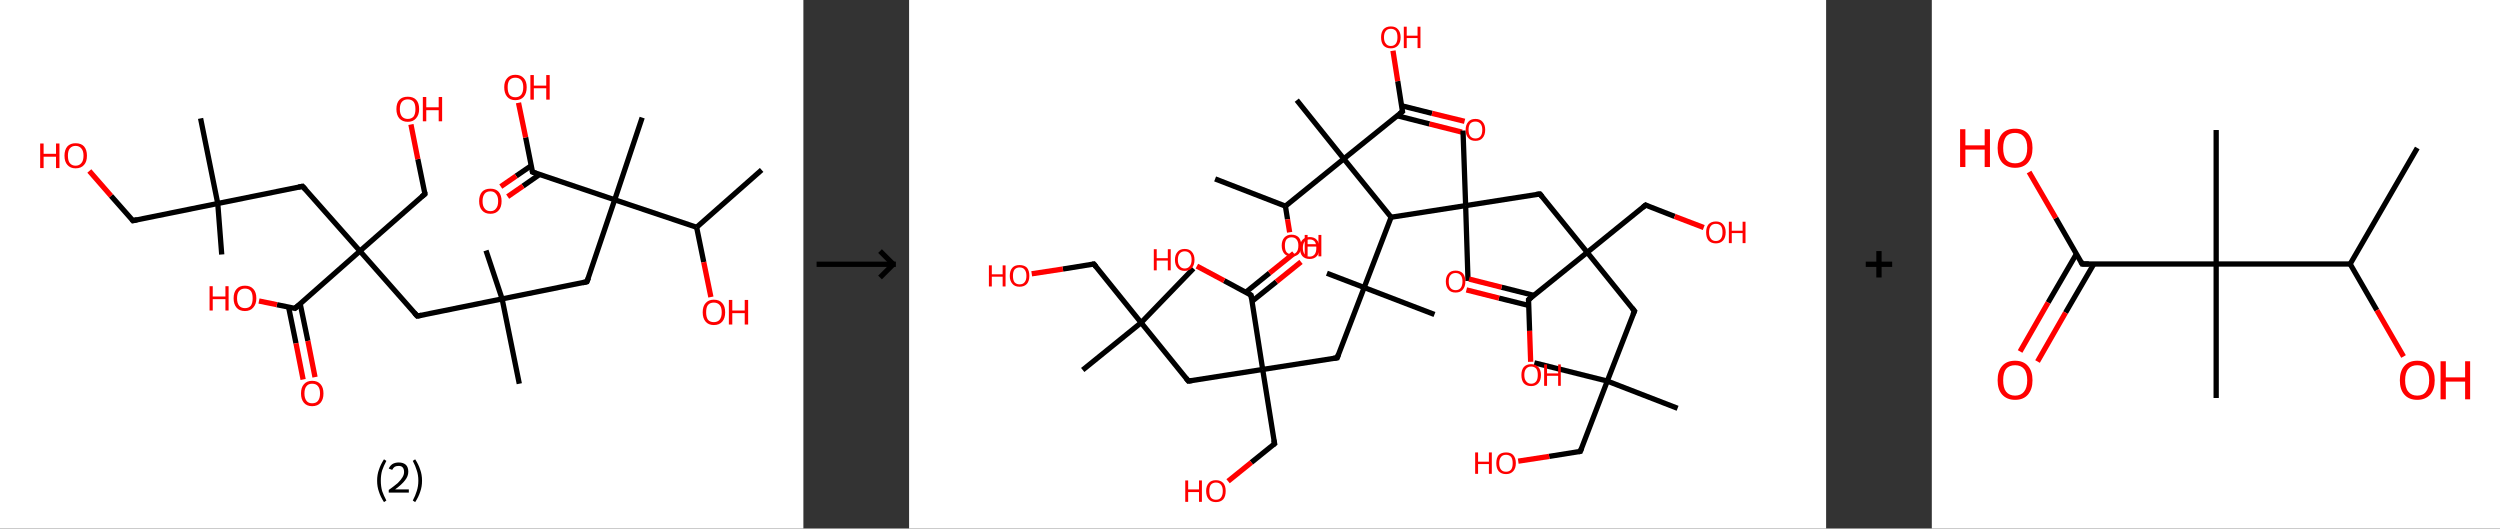<?xml version='1.0' encoding='ASCII' standalone='yes'?>
<svg xmlns="http://www.w3.org/2000/svg" xmlns:xlink="http://www.w3.org/1999/xlink" version="1.1" width="946.0px" viewBox="0 0 946.0 200.0" height="200.0px">
  <rect x="0" y="0" width="946.0" height="200.0" fill="#333333" stroke="none"/>
  <g>
    <g transform="translate(0, 0) scale(1 1) "><!-- END OF HEADER -->
<rect style="opacity:1.0;fill:#FFFFFF;stroke:none" width="304.0" height="200.0" x="0.0" y="0.0"> </rect>
<path class="bond-0 atom-0 atom-1" d="M 288.2,64.3 L 263.6,86.0" style="fill:none;fill-rule:evenodd;stroke:#000000;stroke-width:2.0px;stroke-linecap:butt;stroke-linejoin:miter;stroke-opacity:1"/>
<path class="bond-1 atom-1 atom-2" d="M 263.6,86.0 L 266.3,99.2" style="fill:none;fill-rule:evenodd;stroke:#000000;stroke-width:2.0px;stroke-linecap:butt;stroke-linejoin:miter;stroke-opacity:1"/>
<path class="bond-1 atom-1 atom-2" d="M 266.3,99.2 L 269.0,112.4" style="fill:none;fill-rule:evenodd;stroke:#FF0000;stroke-width:2.0px;stroke-linecap:butt;stroke-linejoin:miter;stroke-opacity:1"/>
<path class="bond-2 atom-1 atom-3" d="M 263.6,86.0 L 232.6,75.6" style="fill:none;fill-rule:evenodd;stroke:#000000;stroke-width:2.0px;stroke-linecap:butt;stroke-linejoin:miter;stroke-opacity:1"/>
<path class="bond-3 atom-3 atom-4" d="M 232.6,75.6 L 243.0,44.5" style="fill:none;fill-rule:evenodd;stroke:#000000;stroke-width:2.0px;stroke-linecap:butt;stroke-linejoin:miter;stroke-opacity:1"/>
<path class="bond-4 atom-3 atom-5" d="M 232.6,75.6 L 222.1,106.6" style="fill:none;fill-rule:evenodd;stroke:#000000;stroke-width:2.0px;stroke-linecap:butt;stroke-linejoin:miter;stroke-opacity:1"/>
<path class="bond-5 atom-5 atom-6" d="M 222.1,106.6 L 190.0,113.1" style="fill:none;fill-rule:evenodd;stroke:#000000;stroke-width:2.0px;stroke-linecap:butt;stroke-linejoin:miter;stroke-opacity:1"/>
<path class="bond-6 atom-6 atom-7" d="M 190.0,113.1 L 196.5,145.2" style="fill:none;fill-rule:evenodd;stroke:#000000;stroke-width:2.0px;stroke-linecap:butt;stroke-linejoin:miter;stroke-opacity:1"/>
<path class="bond-7 atom-6 atom-8" d="M 190.0,113.1 L 183.9,94.8" style="fill:none;fill-rule:evenodd;stroke:#000000;stroke-width:2.0px;stroke-linecap:butt;stroke-linejoin:miter;stroke-opacity:1"/>
<path class="bond-8 atom-6 atom-9" d="M 190.0,113.1 L 157.9,119.6" style="fill:none;fill-rule:evenodd;stroke:#000000;stroke-width:2.0px;stroke-linecap:butt;stroke-linejoin:miter;stroke-opacity:1"/>
<path class="bond-9 atom-9 atom-10" d="M 157.9,119.6 L 136.2,95.0" style="fill:none;fill-rule:evenodd;stroke:#000000;stroke-width:2.0px;stroke-linecap:butt;stroke-linejoin:miter;stroke-opacity:1"/>
<path class="bond-10 atom-10 atom-11" d="M 136.2,95.0 L 160.8,73.4" style="fill:none;fill-rule:evenodd;stroke:#000000;stroke-width:2.0px;stroke-linecap:butt;stroke-linejoin:miter;stroke-opacity:1"/>
<path class="bond-11 atom-11 atom-12" d="M 160.8,73.4 L 158.1,60.2" style="fill:none;fill-rule:evenodd;stroke:#000000;stroke-width:2.0px;stroke-linecap:butt;stroke-linejoin:miter;stroke-opacity:1"/>
<path class="bond-11 atom-11 atom-12" d="M 158.1,60.2 L 155.5,47.1" style="fill:none;fill-rule:evenodd;stroke:#FF0000;stroke-width:2.0px;stroke-linecap:butt;stroke-linejoin:miter;stroke-opacity:1"/>
<path class="bond-12 atom-10 atom-13" d="M 136.2,95.0 L 114.5,70.5" style="fill:none;fill-rule:evenodd;stroke:#000000;stroke-width:2.0px;stroke-linecap:butt;stroke-linejoin:miter;stroke-opacity:1"/>
<path class="bond-13 atom-13 atom-14" d="M 114.5,70.5 L 82.4,77.0" style="fill:none;fill-rule:evenodd;stroke:#000000;stroke-width:2.0px;stroke-linecap:butt;stroke-linejoin:miter;stroke-opacity:1"/>
<path class="bond-14 atom-14 atom-15" d="M 82.4,77.0 L 83.9,96.3" style="fill:none;fill-rule:evenodd;stroke:#000000;stroke-width:2.0px;stroke-linecap:butt;stroke-linejoin:miter;stroke-opacity:1"/>
<path class="bond-15 atom-14 atom-16" d="M 82.4,77.0 L 75.9,44.8" style="fill:none;fill-rule:evenodd;stroke:#000000;stroke-width:2.0px;stroke-linecap:butt;stroke-linejoin:miter;stroke-opacity:1"/>
<path class="bond-16 atom-14 atom-17" d="M 82.4,77.0 L 50.3,83.5" style="fill:none;fill-rule:evenodd;stroke:#000000;stroke-width:2.0px;stroke-linecap:butt;stroke-linejoin:miter;stroke-opacity:1"/>
<path class="bond-17 atom-17 atom-18" d="M 50.3,83.5 L 42.0,74.1" style="fill:none;fill-rule:evenodd;stroke:#000000;stroke-width:2.0px;stroke-linecap:butt;stroke-linejoin:miter;stroke-opacity:1"/>
<path class="bond-17 atom-17 atom-18" d="M 42.0,74.1 L 33.8,64.7" style="fill:none;fill-rule:evenodd;stroke:#FF0000;stroke-width:2.0px;stroke-linecap:butt;stroke-linejoin:miter;stroke-opacity:1"/>
<path class="bond-18 atom-10 atom-19" d="M 136.2,95.0 L 111.6,116.7" style="fill:none;fill-rule:evenodd;stroke:#000000;stroke-width:2.0px;stroke-linecap:butt;stroke-linejoin:miter;stroke-opacity:1"/>
<path class="bond-19 atom-19 atom-20" d="M 109.2,116.2 L 112.0,129.9" style="fill:none;fill-rule:evenodd;stroke:#000000;stroke-width:2.0px;stroke-linecap:butt;stroke-linejoin:miter;stroke-opacity:1"/>
<path class="bond-19 atom-19 atom-20" d="M 112.0,129.9 L 114.7,143.6" style="fill:none;fill-rule:evenodd;stroke:#FF0000;stroke-width:2.0px;stroke-linecap:butt;stroke-linejoin:miter;stroke-opacity:1"/>
<path class="bond-19 atom-19 atom-20" d="M 113.6,115.0 L 116.5,129.0" style="fill:none;fill-rule:evenodd;stroke:#000000;stroke-width:2.0px;stroke-linecap:butt;stroke-linejoin:miter;stroke-opacity:1"/>
<path class="bond-19 atom-19 atom-20" d="M 116.5,129.0 L 119.2,142.7" style="fill:none;fill-rule:evenodd;stroke:#FF0000;stroke-width:2.0px;stroke-linecap:butt;stroke-linejoin:miter;stroke-opacity:1"/>
<path class="bond-20 atom-19 atom-21" d="M 111.6,116.7 L 104.8,115.3" style="fill:none;fill-rule:evenodd;stroke:#000000;stroke-width:2.0px;stroke-linecap:butt;stroke-linejoin:miter;stroke-opacity:1"/>
<path class="bond-20 atom-19 atom-21" d="M 104.8,115.3 L 98.0,113.9" style="fill:none;fill-rule:evenodd;stroke:#FF0000;stroke-width:2.0px;stroke-linecap:butt;stroke-linejoin:miter;stroke-opacity:1"/>
<path class="bond-21 atom-3 atom-22" d="M 232.6,75.6 L 201.5,65.1" style="fill:none;fill-rule:evenodd;stroke:#000000;stroke-width:2.0px;stroke-linecap:butt;stroke-linejoin:miter;stroke-opacity:1"/>
<path class="bond-22 atom-22 atom-23" d="M 201.0,62.7 L 195.3,66.6" style="fill:none;fill-rule:evenodd;stroke:#000000;stroke-width:2.0px;stroke-linecap:butt;stroke-linejoin:miter;stroke-opacity:1"/>
<path class="bond-22 atom-22 atom-23" d="M 195.3,66.6 L 189.5,70.6" style="fill:none;fill-rule:evenodd;stroke:#FF0000;stroke-width:2.0px;stroke-linecap:butt;stroke-linejoin:miter;stroke-opacity:1"/>
<path class="bond-22 atom-22 atom-23" d="M 204.2,66.0 L 197.9,70.4" style="fill:none;fill-rule:evenodd;stroke:#000000;stroke-width:2.0px;stroke-linecap:butt;stroke-linejoin:miter;stroke-opacity:1"/>
<path class="bond-22 atom-22 atom-23" d="M 197.9,70.4 L 192.1,74.4" style="fill:none;fill-rule:evenodd;stroke:#FF0000;stroke-width:2.0px;stroke-linecap:butt;stroke-linejoin:miter;stroke-opacity:1"/>
<path class="bond-23 atom-22 atom-24" d="M 201.5,65.1 L 198.9,52.0" style="fill:none;fill-rule:evenodd;stroke:#000000;stroke-width:2.0px;stroke-linecap:butt;stroke-linejoin:miter;stroke-opacity:1"/>
<path class="bond-23 atom-22 atom-24" d="M 198.9,52.0 L 196.2,38.9" style="fill:none;fill-rule:evenodd;stroke:#FF0000;stroke-width:2.0px;stroke-linecap:butt;stroke-linejoin:miter;stroke-opacity:1"/>
<path d="M 222.7,105.1 L 222.1,106.6 L 220.5,107.0" style="fill:none;stroke:#000000;stroke-width:2.0px;stroke-linecap:butt;stroke-linejoin:miter;stroke-opacity:1;"/>
<path d="M 159.5,119.3 L 157.9,119.6 L 156.8,118.4" style="fill:none;stroke:#000000;stroke-width:2.0px;stroke-linecap:butt;stroke-linejoin:miter;stroke-opacity:1;"/>
<path d="M 159.6,74.4 L 160.8,73.4 L 160.7,72.7" style="fill:none;stroke:#000000;stroke-width:2.0px;stroke-linecap:butt;stroke-linejoin:miter;stroke-opacity:1;"/>
<path d="M 115.6,71.7 L 114.5,70.5 L 112.9,70.8" style="fill:none;stroke:#000000;stroke-width:2.0px;stroke-linecap:butt;stroke-linejoin:miter;stroke-opacity:1;"/>
<path d="M 51.9,83.1 L 50.3,83.5 L 49.9,83.0" style="fill:none;stroke:#000000;stroke-width:2.0px;stroke-linecap:butt;stroke-linejoin:miter;stroke-opacity:1;"/>
<path d="M 112.9,115.6 L 111.6,116.7 L 111.3,116.7" style="fill:none;stroke:#000000;stroke-width:2.0px;stroke-linecap:butt;stroke-linejoin:miter;stroke-opacity:1;"/>
<path d="M 203.1,65.7 L 201.5,65.1 L 201.4,64.5" style="fill:none;stroke:#000000;stroke-width:2.0px;stroke-linecap:butt;stroke-linejoin:miter;stroke-opacity:1;"/>
<path class="atom-2" d="M 265.9 118.2 Q 265.9 115.9, 267.0 114.7 Q 268.1 113.4, 270.1 113.4 Q 272.2 113.4, 273.3 114.7 Q 274.4 115.9, 274.4 118.2 Q 274.4 120.4, 273.3 121.7 Q 272.2 123.0, 270.1 123.0 Q 268.1 123.0, 267.0 121.7 Q 265.9 120.4, 265.9 118.2 M 270.1 121.9 Q 271.5 121.9, 272.3 121.0 Q 273.1 120.0, 273.1 118.2 Q 273.1 116.3, 272.3 115.4 Q 271.5 114.5, 270.1 114.5 Q 268.7 114.5, 267.9 115.4 Q 267.2 116.3, 267.2 118.2 Q 267.2 120.0, 267.9 121.0 Q 268.7 121.9, 270.1 121.9 " fill="#FF0000"/>
<path class="atom-2" d="M 275.8 113.5 L 277.1 113.5 L 277.1 117.5 L 281.8 117.5 L 281.8 113.5 L 283.1 113.5 L 283.1 122.8 L 281.8 122.8 L 281.8 118.5 L 277.1 118.5 L 277.1 122.8 L 275.8 122.8 L 275.8 113.5 " fill="#FF0000"/>
<path class="atom-12" d="M 150.0 41.3 Q 150.0 39.0, 151.1 37.8 Q 152.2 36.6, 154.3 36.6 Q 156.4 36.6, 157.5 37.8 Q 158.6 39.0, 158.6 41.3 Q 158.6 43.5, 157.4 44.8 Q 156.3 46.1, 154.3 46.1 Q 152.3 46.1, 151.1 44.8 Q 150.0 43.5, 150.0 41.3 M 154.3 45.0 Q 155.7 45.0, 156.5 44.1 Q 157.2 43.1, 157.2 41.3 Q 157.2 39.4, 156.5 38.5 Q 155.7 37.6, 154.3 37.6 Q 152.9 37.6, 152.1 38.5 Q 151.3 39.4, 151.3 41.3 Q 151.3 43.1, 152.1 44.1 Q 152.9 45.0, 154.3 45.0 " fill="#FF0000"/>
<path class="atom-12" d="M 160.0 36.7 L 161.3 36.7 L 161.3 40.6 L 166.0 40.6 L 166.0 36.7 L 167.3 36.7 L 167.3 45.9 L 166.0 45.9 L 166.0 41.7 L 161.3 41.7 L 161.3 45.9 L 160.0 45.9 L 160.0 36.7 " fill="#FF0000"/>
<path class="atom-18" d="M 15.2 54.3 L 16.5 54.3 L 16.5 58.2 L 21.2 58.2 L 21.2 54.3 L 22.5 54.3 L 22.5 63.6 L 21.2 63.6 L 21.2 59.3 L 16.5 59.3 L 16.5 63.6 L 15.2 63.6 L 15.2 54.3 " fill="#FF0000"/>
<path class="atom-18" d="M 24.4 58.9 Q 24.4 56.7, 25.5 55.4 Q 26.6 54.2, 28.6 54.2 Q 30.7 54.2, 31.8 55.4 Q 32.9 56.7, 32.9 58.9 Q 32.9 61.2, 31.8 62.4 Q 30.7 63.7, 28.6 63.7 Q 26.6 63.7, 25.5 62.4 Q 24.4 61.2, 24.4 58.9 M 28.6 62.7 Q 30.0 62.7, 30.8 61.7 Q 31.6 60.8, 31.6 58.9 Q 31.6 57.1, 30.8 56.2 Q 30.0 55.2, 28.6 55.2 Q 27.2 55.2, 26.4 56.2 Q 25.7 57.1, 25.7 58.9 Q 25.7 60.8, 26.4 61.7 Q 27.2 62.7, 28.6 62.7 " fill="#FF0000"/>
<path class="atom-20" d="M 113.9 148.9 Q 113.9 146.6, 115.0 145.4 Q 116.1 144.1, 118.1 144.1 Q 120.2 144.1, 121.3 145.4 Q 122.4 146.6, 122.4 148.9 Q 122.4 151.1, 121.3 152.4 Q 120.2 153.7, 118.1 153.7 Q 116.1 153.7, 115.0 152.4 Q 113.9 151.1, 113.9 148.9 M 118.1 152.6 Q 119.6 152.6, 120.3 151.7 Q 121.1 150.7, 121.1 148.9 Q 121.1 147.0, 120.3 146.1 Q 119.6 145.2, 118.1 145.2 Q 116.7 145.2, 116.0 146.1 Q 115.2 147.0, 115.2 148.9 Q 115.2 150.7, 116.0 151.7 Q 116.7 152.6, 118.1 152.6 " fill="#FF0000"/>
<path class="atom-21" d="M 79.3 108.3 L 80.5 108.3 L 80.5 112.2 L 85.3 112.2 L 85.3 108.3 L 86.5 108.3 L 86.5 117.5 L 85.3 117.5 L 85.3 113.2 L 80.5 113.2 L 80.5 117.5 L 79.3 117.5 L 79.3 108.3 " fill="#FF0000"/>
<path class="atom-21" d="M 88.4 112.9 Q 88.4 110.6, 89.5 109.4 Q 90.6 108.1, 92.7 108.1 Q 94.8 108.1, 95.9 109.4 Q 97.0 110.6, 97.0 112.9 Q 97.0 115.1, 95.8 116.4 Q 94.7 117.7, 92.7 117.7 Q 90.6 117.7, 89.5 116.4 Q 88.4 115.1, 88.4 112.9 M 92.7 116.6 Q 94.1 116.6, 94.9 115.7 Q 95.6 114.7, 95.6 112.9 Q 95.6 111.0, 94.9 110.1 Q 94.1 109.2, 92.7 109.2 Q 91.3 109.2, 90.5 110.1 Q 89.7 111.0, 89.7 112.9 Q 89.7 114.7, 90.5 115.7 Q 91.3 116.6, 92.7 116.6 " fill="#FF0000"/>
<path class="atom-23" d="M 181.3 76.1 Q 181.3 73.9, 182.4 72.6 Q 183.5 71.4, 185.6 71.4 Q 187.6 71.4, 188.7 72.6 Q 189.8 73.9, 189.8 76.1 Q 189.8 78.4, 188.7 79.6 Q 187.6 80.9, 185.6 80.9 Q 183.5 80.9, 182.4 79.6 Q 181.3 78.4, 181.3 76.1 M 185.6 79.9 Q 187.0 79.9, 187.7 78.9 Q 188.5 78.0, 188.5 76.1 Q 188.5 74.3, 187.7 73.4 Q 187.0 72.4, 185.6 72.4 Q 184.1 72.4, 183.4 73.3 Q 182.6 74.3, 182.6 76.1 Q 182.6 78.0, 183.4 78.9 Q 184.1 79.9, 185.6 79.9 " fill="#FF0000"/>
<path class="atom-24" d="M 190.8 33.0 Q 190.8 30.8, 191.9 29.6 Q 193.0 28.3, 195.0 28.3 Q 197.1 28.3, 198.2 29.6 Q 199.3 30.8, 199.3 33.0 Q 199.3 35.3, 198.2 36.6 Q 197.1 37.9, 195.0 37.9 Q 193.0 37.9, 191.9 36.6 Q 190.8 35.3, 190.8 33.0 M 195.0 36.8 Q 196.4 36.8, 197.2 35.9 Q 198.0 34.9, 198.0 33.0 Q 198.0 31.2, 197.2 30.3 Q 196.4 29.4, 195.0 29.4 Q 193.6 29.4, 192.8 30.3 Q 192.1 31.2, 192.1 33.0 Q 192.1 34.9, 192.8 35.9 Q 193.6 36.8, 195.0 36.8 " fill="#FF0000"/>
<path class="atom-24" d="M 200.7 28.4 L 202.0 28.4 L 202.0 32.4 L 206.7 32.4 L 206.7 28.4 L 208.0 28.4 L 208.0 37.7 L 206.7 37.7 L 206.7 33.4 L 202.0 33.4 L 202.0 37.7 L 200.7 37.7 L 200.7 28.4 " fill="#FF0000"/>
<path class="legend" d="M 142.7 181.9 Q 142.7 179.6, 143.4 177.7 Q 144.0 175.8, 145.3 173.8 L 146.2 174.4 Q 145.2 176.3, 144.6 178.0 Q 144.1 179.7, 144.1 181.9 Q 144.1 184.0, 144.6 185.8 Q 145.2 187.5, 146.2 189.4 L 145.3 190.0 Q 144.0 188.0, 143.4 186.1 Q 142.7 184.2, 142.7 181.9 " fill="#000000"/>
<path class="legend" d="M 147.1 177.3 Q 147.6 176.2, 148.5 175.6 Q 149.5 175.0, 150.9 175.0 Q 152.6 175.0, 153.6 175.9 Q 154.5 176.8, 154.5 178.5 Q 154.5 180.2, 153.3 181.7 Q 152.1 183.3, 149.5 185.2 L 154.7 185.2 L 154.7 186.4 L 147.1 186.4 L 147.1 185.4 Q 149.2 183.9, 150.5 182.8 Q 151.7 181.6, 152.3 180.6 Q 152.9 179.6, 152.9 178.6 Q 152.9 177.5, 152.4 176.9 Q 151.9 176.3, 150.9 176.3 Q 150.0 176.3, 149.4 176.6 Q 148.8 177.0, 148.4 177.8 L 147.1 177.3 " fill="#000000"/>
<path class="legend" d="M 159.7 181.9 Q 159.7 184.2, 159.0 186.1 Q 158.4 188.0, 157.1 190.0 L 156.2 189.4 Q 157.2 187.5, 157.7 185.8 Q 158.3 184.0, 158.3 181.9 Q 158.3 179.7, 157.7 178.0 Q 157.2 176.3, 156.2 174.4 L 157.1 173.8 Q 158.4 175.8, 159.0 177.7 Q 159.7 179.6, 159.7 181.9 " fill="#000000"/>
</g>
    <g transform="translate(304.0, 0) scale(1 1) "><line x1="5" y1="100" x2="35" y2="100" style="stroke:rgb(0,0,0);stroke-width:2"/>
  <line x1="34" y1="100" x2="29" y2="95" style="stroke:rgb(0,0,0);stroke-width:2"/>
  <line x1="34" y1="100" x2="29" y2="105" style="stroke:rgb(0,0,0);stroke-width:2"/>
</g>
    <g transform="translate(344.0, 0) scale(1 1) "><!-- END OF HEADER -->
<rect style="opacity:1.0;fill:#FFFFFF;stroke:none" width="347.0" height="200.0" x="0.0" y="0.0"> </rect>
<path class="bond-0 atom-0 atom-1" d="M 115.8,67.7 L 142.4,78.0" style="fill:none;fill-rule:evenodd;stroke:#000000;stroke-width:2.0px;stroke-linecap:butt;stroke-linejoin:miter;stroke-opacity:1"/>
<path class="bond-1 atom-1 atom-2" d="M 142.4,78.0 L 143.2,83.0" style="fill:none;fill-rule:evenodd;stroke:#000000;stroke-width:2.0px;stroke-linecap:butt;stroke-linejoin:miter;stroke-opacity:1"/>
<path class="bond-1 atom-1 atom-2" d="M 143.2,83.0 L 144.0,87.9" style="fill:none;fill-rule:evenodd;stroke:#FF0000;stroke-width:2.0px;stroke-linecap:butt;stroke-linejoin:miter;stroke-opacity:1"/>
<path class="bond-2 atom-1 atom-3" d="M 142.4,78.0 L 164.5,60.1" style="fill:none;fill-rule:evenodd;stroke:#000000;stroke-width:2.0px;stroke-linecap:butt;stroke-linejoin:miter;stroke-opacity:1"/>
<path class="bond-3 atom-3 atom-4" d="M 164.5,60.1 L 146.7,37.9" style="fill:none;fill-rule:evenodd;stroke:#000000;stroke-width:2.0px;stroke-linecap:butt;stroke-linejoin:miter;stroke-opacity:1"/>
<path class="bond-4 atom-3 atom-5" d="M 164.5,60.1 L 186.7,42.2" style="fill:none;fill-rule:evenodd;stroke:#000000;stroke-width:2.0px;stroke-linecap:butt;stroke-linejoin:miter;stroke-opacity:1"/>
<path class="bond-5 atom-5 atom-6" d="M 184.7,43.8 L 196.9,46.9" style="fill:none;fill-rule:evenodd;stroke:#000000;stroke-width:2.0px;stroke-linecap:butt;stroke-linejoin:miter;stroke-opacity:1"/>
<path class="bond-5 atom-5 atom-6" d="M 196.9,46.9 L 209.2,50.0" style="fill:none;fill-rule:evenodd;stroke:#FF0000;stroke-width:2.0px;stroke-linecap:butt;stroke-linejoin:miter;stroke-opacity:1"/>
<path class="bond-5 atom-5 atom-6" d="M 186.3,40.0 L 197.9,42.9" style="fill:none;fill-rule:evenodd;stroke:#000000;stroke-width:2.0px;stroke-linecap:butt;stroke-linejoin:miter;stroke-opacity:1"/>
<path class="bond-5 atom-5 atom-6" d="M 197.9,42.9 L 210.2,45.9" style="fill:none;fill-rule:evenodd;stroke:#FF0000;stroke-width:2.0px;stroke-linecap:butt;stroke-linejoin:miter;stroke-opacity:1"/>
<path class="bond-6 atom-5 atom-7" d="M 186.7,42.2 L 184.9,30.7" style="fill:none;fill-rule:evenodd;stroke:#000000;stroke-width:2.0px;stroke-linecap:butt;stroke-linejoin:miter;stroke-opacity:1"/>
<path class="bond-6 atom-5 atom-7" d="M 184.9,30.7 L 183.1,19.2" style="fill:none;fill-rule:evenodd;stroke:#FF0000;stroke-width:2.0px;stroke-linecap:butt;stroke-linejoin:miter;stroke-opacity:1"/>
<path class="bond-7 atom-3 atom-8" d="M 164.5,60.1 L 182.4,82.2" style="fill:none;fill-rule:evenodd;stroke:#000000;stroke-width:2.0px;stroke-linecap:butt;stroke-linejoin:miter;stroke-opacity:1"/>
<path class="bond-8 atom-8 atom-9" d="M 182.4,82.2 L 172.2,108.8" style="fill:none;fill-rule:evenodd;stroke:#000000;stroke-width:2.0px;stroke-linecap:butt;stroke-linejoin:miter;stroke-opacity:1"/>
<path class="bond-9 atom-9 atom-10" d="M 172.2,108.8 L 198.8,119.0" style="fill:none;fill-rule:evenodd;stroke:#000000;stroke-width:2.0px;stroke-linecap:butt;stroke-linejoin:miter;stroke-opacity:1"/>
<path class="bond-10 atom-9 atom-11" d="M 172.2,108.8 L 158.1,103.4" style="fill:none;fill-rule:evenodd;stroke:#000000;stroke-width:2.0px;stroke-linecap:butt;stroke-linejoin:miter;stroke-opacity:1"/>
<path class="bond-11 atom-9 atom-12" d="M 172.2,108.8 L 162.0,135.4" style="fill:none;fill-rule:evenodd;stroke:#000000;stroke-width:2.0px;stroke-linecap:butt;stroke-linejoin:miter;stroke-opacity:1"/>
<path class="bond-12 atom-12 atom-13" d="M 162.0,135.4 L 133.8,139.8" style="fill:none;fill-rule:evenodd;stroke:#000000;stroke-width:2.0px;stroke-linecap:butt;stroke-linejoin:miter;stroke-opacity:1"/>
<path class="bond-13 atom-13 atom-14" d="M 133.8,139.8 L 138.3,167.9" style="fill:none;fill-rule:evenodd;stroke:#000000;stroke-width:2.0px;stroke-linecap:butt;stroke-linejoin:miter;stroke-opacity:1"/>
<path class="bond-14 atom-14 atom-15" d="M 138.3,167.9 L 129.5,175.0" style="fill:none;fill-rule:evenodd;stroke:#000000;stroke-width:2.0px;stroke-linecap:butt;stroke-linejoin:miter;stroke-opacity:1"/>
<path class="bond-14 atom-14 atom-15" d="M 129.5,175.0 L 120.7,182.1" style="fill:none;fill-rule:evenodd;stroke:#FF0000;stroke-width:2.0px;stroke-linecap:butt;stroke-linejoin:miter;stroke-opacity:1"/>
<path class="bond-15 atom-13 atom-16" d="M 133.8,139.8 L 105.7,144.2" style="fill:none;fill-rule:evenodd;stroke:#000000;stroke-width:2.0px;stroke-linecap:butt;stroke-linejoin:miter;stroke-opacity:1"/>
<path class="bond-16 atom-16 atom-17" d="M 105.7,144.2 L 87.8,122.1" style="fill:none;fill-rule:evenodd;stroke:#000000;stroke-width:2.0px;stroke-linecap:butt;stroke-linejoin:miter;stroke-opacity:1"/>
<path class="bond-17 atom-17 atom-18" d="M 87.8,122.1 L 107.6,101.6" style="fill:none;fill-rule:evenodd;stroke:#000000;stroke-width:2.0px;stroke-linecap:butt;stroke-linejoin:miter;stroke-opacity:1"/>
<path class="bond-18 atom-17 atom-19" d="M 87.8,122.1 L 65.7,140.0" style="fill:none;fill-rule:evenodd;stroke:#000000;stroke-width:2.0px;stroke-linecap:butt;stroke-linejoin:miter;stroke-opacity:1"/>
<path class="bond-19 atom-17 atom-20" d="M 87.8,122.1 L 69.9,99.9" style="fill:none;fill-rule:evenodd;stroke:#000000;stroke-width:2.0px;stroke-linecap:butt;stroke-linejoin:miter;stroke-opacity:1"/>
<path class="bond-20 atom-20 atom-21" d="M 69.9,99.9 L 58.2,101.8" style="fill:none;fill-rule:evenodd;stroke:#000000;stroke-width:2.0px;stroke-linecap:butt;stroke-linejoin:miter;stroke-opacity:1"/>
<path class="bond-20 atom-20 atom-21" d="M 58.2,101.8 L 46.4,103.6" style="fill:none;fill-rule:evenodd;stroke:#FF0000;stroke-width:2.0px;stroke-linecap:butt;stroke-linejoin:miter;stroke-opacity:1"/>
<path class="bond-21 atom-13 atom-22" d="M 133.8,139.8 L 129.4,111.7" style="fill:none;fill-rule:evenodd;stroke:#000000;stroke-width:2.0px;stroke-linecap:butt;stroke-linejoin:miter;stroke-opacity:1"/>
<path class="bond-22 atom-22 atom-23" d="M 129.8,114.0 L 139.0,106.6" style="fill:none;fill-rule:evenodd;stroke:#000000;stroke-width:2.0px;stroke-linecap:butt;stroke-linejoin:miter;stroke-opacity:1"/>
<path class="bond-22 atom-22 atom-23" d="M 139.0,106.6 L 148.3,99.1" style="fill:none;fill-rule:evenodd;stroke:#FF0000;stroke-width:2.0px;stroke-linecap:butt;stroke-linejoin:miter;stroke-opacity:1"/>
<path class="bond-22 atom-22 atom-23" d="M 127.4,110.6 L 136.4,103.3" style="fill:none;fill-rule:evenodd;stroke:#000000;stroke-width:2.0px;stroke-linecap:butt;stroke-linejoin:miter;stroke-opacity:1"/>
<path class="bond-22 atom-22 atom-23" d="M 136.4,103.3 L 145.6,95.9" style="fill:none;fill-rule:evenodd;stroke:#FF0000;stroke-width:2.0px;stroke-linecap:butt;stroke-linejoin:miter;stroke-opacity:1"/>
<path class="bond-23 atom-22 atom-24" d="M 129.4,111.7 L 119.2,106.2" style="fill:none;fill-rule:evenodd;stroke:#000000;stroke-width:2.0px;stroke-linecap:butt;stroke-linejoin:miter;stroke-opacity:1"/>
<path class="bond-23 atom-22 atom-24" d="M 119.2,106.2 L 108.9,100.7" style="fill:none;fill-rule:evenodd;stroke:#FF0000;stroke-width:2.0px;stroke-linecap:butt;stroke-linejoin:miter;stroke-opacity:1"/>
<path class="bond-24 atom-8 atom-25" d="M 182.4,82.2 L 210.6,77.8" style="fill:none;fill-rule:evenodd;stroke:#000000;stroke-width:2.0px;stroke-linecap:butt;stroke-linejoin:miter;stroke-opacity:1"/>
<path class="bond-25 atom-25 atom-26" d="M 210.6,77.8 L 211.5,106.3" style="fill:none;fill-rule:evenodd;stroke:#000000;stroke-width:2.0px;stroke-linecap:butt;stroke-linejoin:miter;stroke-opacity:1"/>
<path class="bond-26 atom-25 atom-27" d="M 210.6,77.8 L 209.6,49.4" style="fill:none;fill-rule:evenodd;stroke:#000000;stroke-width:2.0px;stroke-linecap:butt;stroke-linejoin:miter;stroke-opacity:1"/>
<path class="bond-27 atom-25 atom-28" d="M 210.6,77.8 L 238.7,73.4" style="fill:none;fill-rule:evenodd;stroke:#000000;stroke-width:2.0px;stroke-linecap:butt;stroke-linejoin:miter;stroke-opacity:1"/>
<path class="bond-28 atom-28 atom-29" d="M 238.7,73.4 L 256.6,95.5" style="fill:none;fill-rule:evenodd;stroke:#000000;stroke-width:2.0px;stroke-linecap:butt;stroke-linejoin:miter;stroke-opacity:1"/>
<path class="bond-29 atom-29 atom-30" d="M 256.6,95.5 L 278.7,77.6" style="fill:none;fill-rule:evenodd;stroke:#000000;stroke-width:2.0px;stroke-linecap:butt;stroke-linejoin:miter;stroke-opacity:1"/>
<path class="bond-30 atom-30 atom-31" d="M 278.7,77.6 L 289.7,81.9" style="fill:none;fill-rule:evenodd;stroke:#000000;stroke-width:2.0px;stroke-linecap:butt;stroke-linejoin:miter;stroke-opacity:1"/>
<path class="bond-30 atom-30 atom-31" d="M 289.7,81.9 L 300.7,86.1" style="fill:none;fill-rule:evenodd;stroke:#FF0000;stroke-width:2.0px;stroke-linecap:butt;stroke-linejoin:miter;stroke-opacity:1"/>
<path class="bond-31 atom-29 atom-32" d="M 256.6,95.5 L 274.5,117.7" style="fill:none;fill-rule:evenodd;stroke:#000000;stroke-width:2.0px;stroke-linecap:butt;stroke-linejoin:miter;stroke-opacity:1"/>
<path class="bond-32 atom-32 atom-33" d="M 274.5,117.7 L 264.2,144.2" style="fill:none;fill-rule:evenodd;stroke:#000000;stroke-width:2.0px;stroke-linecap:butt;stroke-linejoin:miter;stroke-opacity:1"/>
<path class="bond-33 atom-33 atom-34" d="M 264.2,144.2 L 236.6,137.3" style="fill:none;fill-rule:evenodd;stroke:#000000;stroke-width:2.0px;stroke-linecap:butt;stroke-linejoin:miter;stroke-opacity:1"/>
<path class="bond-34 atom-33 atom-35" d="M 264.2,144.2 L 290.8,154.5" style="fill:none;fill-rule:evenodd;stroke:#000000;stroke-width:2.0px;stroke-linecap:butt;stroke-linejoin:miter;stroke-opacity:1"/>
<path class="bond-35 atom-33 atom-36" d="M 264.2,144.2 L 254.0,170.8" style="fill:none;fill-rule:evenodd;stroke:#000000;stroke-width:2.0px;stroke-linecap:butt;stroke-linejoin:miter;stroke-opacity:1"/>
<path class="bond-36 atom-36 atom-37" d="M 254.0,170.8 L 242.2,172.7" style="fill:none;fill-rule:evenodd;stroke:#000000;stroke-width:2.0px;stroke-linecap:butt;stroke-linejoin:miter;stroke-opacity:1"/>
<path class="bond-36 atom-36 atom-37" d="M 242.2,172.7 L 230.5,174.5" style="fill:none;fill-rule:evenodd;stroke:#FF0000;stroke-width:2.0px;stroke-linecap:butt;stroke-linejoin:miter;stroke-opacity:1"/>
<path class="bond-37 atom-29 atom-38" d="M 256.6,95.5 L 234.4,113.4" style="fill:none;fill-rule:evenodd;stroke:#000000;stroke-width:2.0px;stroke-linecap:butt;stroke-linejoin:miter;stroke-opacity:1"/>
<path class="bond-38 atom-38 atom-39" d="M 236.5,111.8 L 224.2,108.7" style="fill:none;fill-rule:evenodd;stroke:#000000;stroke-width:2.0px;stroke-linecap:butt;stroke-linejoin:miter;stroke-opacity:1"/>
<path class="bond-38 atom-38 atom-39" d="M 224.2,108.7 L 211.9,105.6" style="fill:none;fill-rule:evenodd;stroke:#FF0000;stroke-width:2.0px;stroke-linecap:butt;stroke-linejoin:miter;stroke-opacity:1"/>
<path class="bond-38 atom-38 atom-39" d="M 234.5,115.6 L 223.2,112.8" style="fill:none;fill-rule:evenodd;stroke:#000000;stroke-width:2.0px;stroke-linecap:butt;stroke-linejoin:miter;stroke-opacity:1"/>
<path class="bond-38 atom-38 atom-39" d="M 223.2,112.8 L 210.9,109.7" style="fill:none;fill-rule:evenodd;stroke:#FF0000;stroke-width:2.0px;stroke-linecap:butt;stroke-linejoin:miter;stroke-opacity:1"/>
<path class="bond-39 atom-38 atom-40" d="M 234.4,113.4 L 234.8,125.2" style="fill:none;fill-rule:evenodd;stroke:#000000;stroke-width:2.0px;stroke-linecap:butt;stroke-linejoin:miter;stroke-opacity:1"/>
<path class="bond-39 atom-38 atom-40" d="M 234.8,125.2 L 235.2,136.9" style="fill:none;fill-rule:evenodd;stroke:#FF0000;stroke-width:2.0px;stroke-linecap:butt;stroke-linejoin:miter;stroke-opacity:1"/>
<path d="M 185.6,43.1 L 186.7,42.2 L 186.6,41.6" style="fill:none;stroke:#000000;stroke-width:2.0px;stroke-linecap:butt;stroke-linejoin:miter;stroke-opacity:1;"/>
<path d="M 162.5,134.0 L 162.0,135.4 L 160.6,135.6" style="fill:none;stroke:#000000;stroke-width:2.0px;stroke-linecap:butt;stroke-linejoin:miter;stroke-opacity:1;"/>
<path d="M 138.0,166.5 L 138.3,167.9 L 137.8,168.3" style="fill:none;stroke:#000000;stroke-width:2.0px;stroke-linecap:butt;stroke-linejoin:miter;stroke-opacity:1;"/>
<path d="M 107.1,144.0 L 105.7,144.2 L 104.8,143.1" style="fill:none;stroke:#000000;stroke-width:2.0px;stroke-linecap:butt;stroke-linejoin:miter;stroke-opacity:1;"/>
<path d="M 70.8,101.0 L 69.9,99.9 L 69.4,100.0" style="fill:none;stroke:#000000;stroke-width:2.0px;stroke-linecap:butt;stroke-linejoin:miter;stroke-opacity:1;"/>
<path d="M 129.6,113.1 L 129.4,111.7 L 128.9,111.4" style="fill:none;stroke:#000000;stroke-width:2.0px;stroke-linecap:butt;stroke-linejoin:miter;stroke-opacity:1;"/>
<path d="M 237.3,73.6 L 238.7,73.4 L 239.6,74.5" style="fill:none;stroke:#000000;stroke-width:2.0px;stroke-linecap:butt;stroke-linejoin:miter;stroke-opacity:1;"/>
<path d="M 277.6,78.5 L 278.7,77.6 L 279.3,77.9" style="fill:none;stroke:#000000;stroke-width:2.0px;stroke-linecap:butt;stroke-linejoin:miter;stroke-opacity:1;"/>
<path d="M 273.6,116.6 L 274.5,117.7 L 273.9,119.0" style="fill:none;stroke:#000000;stroke-width:2.0px;stroke-linecap:butt;stroke-linejoin:miter;stroke-opacity:1;"/>
<path d="M 254.5,169.5 L 254.0,170.8 L 253.4,170.9" style="fill:none;stroke:#000000;stroke-width:2.0px;stroke-linecap:butt;stroke-linejoin:miter;stroke-opacity:1;"/>
<path d="M 235.5,112.5 L 234.4,113.4 L 234.4,114.0" style="fill:none;stroke:#000000;stroke-width:2.0px;stroke-linecap:butt;stroke-linejoin:miter;stroke-opacity:1;"/>
<path class="atom-2" d="M 141.0 92.9 Q 141.0 91.0, 142.0 89.9 Q 143.0 88.8, 144.7 88.8 Q 146.5 88.8, 147.5 89.9 Q 148.4 91.0, 148.4 92.9 Q 148.4 94.9, 147.5 96.0 Q 146.5 97.1, 144.7 97.1 Q 143.0 97.1, 142.0 96.0 Q 141.0 94.9, 141.0 92.9 M 144.7 96.2 Q 146.0 96.2, 146.6 95.4 Q 147.3 94.6, 147.3 92.9 Q 147.3 91.4, 146.6 90.6 Q 146.0 89.8, 144.7 89.8 Q 143.5 89.8, 142.8 90.6 Q 142.2 91.4, 142.2 92.9 Q 142.2 94.6, 142.8 95.4 Q 143.5 96.2, 144.7 96.2 " fill="#FF0000"/>
<path class="atom-2" d="M 149.7 88.9 L 150.8 88.9 L 150.8 92.4 L 154.9 92.4 L 154.9 88.9 L 156.0 88.9 L 156.0 97.0 L 154.9 97.0 L 154.9 93.3 L 150.8 93.3 L 150.8 97.0 L 149.7 97.0 L 149.7 88.9 " fill="#FF0000"/>
<path class="atom-6" d="M 210.6 49.1 Q 210.6 47.2, 211.6 46.1 Q 212.5 45.0, 214.3 45.0 Q 216.1 45.0, 217.0 46.1 Q 218.0 47.2, 218.0 49.1 Q 218.0 51.1, 217.0 52.2 Q 216.1 53.3, 214.3 53.3 Q 212.5 53.3, 211.6 52.2 Q 210.6 51.1, 210.6 49.1 M 214.3 52.4 Q 215.5 52.4, 216.2 51.6 Q 216.9 50.8, 216.9 49.1 Q 216.9 47.6, 216.2 46.8 Q 215.5 46.0, 214.3 46.0 Q 213.1 46.0, 212.4 46.7 Q 211.7 47.5, 211.7 49.1 Q 211.7 50.8, 212.4 51.6 Q 213.1 52.4, 214.3 52.4 " fill="#FF0000"/>
<path class="atom-7" d="M 178.6 14.1 Q 178.6 12.2, 179.5 11.1 Q 180.5 10.0, 182.3 10.0 Q 184.1 10.0, 185.0 11.1 Q 186.0 12.2, 186.0 14.1 Q 186.0 16.1, 185.0 17.2 Q 184.0 18.3, 182.3 18.3 Q 180.5 18.3, 179.5 17.2 Q 178.6 16.1, 178.6 14.1 M 182.3 17.4 Q 183.5 17.4, 184.2 16.5 Q 184.8 15.7, 184.8 14.1 Q 184.8 12.5, 184.2 11.7 Q 183.5 10.9, 182.3 10.9 Q 181.0 10.9, 180.4 11.7 Q 179.7 12.5, 179.7 14.1 Q 179.7 15.7, 180.4 16.5 Q 181.0 17.4, 182.3 17.4 " fill="#FF0000"/>
<path class="atom-7" d="M 187.2 10.1 L 188.3 10.1 L 188.3 13.5 L 192.4 13.5 L 192.4 10.1 L 193.5 10.1 L 193.5 18.2 L 192.4 18.2 L 192.4 14.4 L 188.3 14.4 L 188.3 18.2 L 187.2 18.2 L 187.2 10.1 " fill="#FF0000"/>
<path class="atom-15" d="M 104.5 181.8 L 105.6 181.8 L 105.6 185.2 L 109.7 185.2 L 109.7 181.8 L 110.8 181.8 L 110.8 189.9 L 109.7 189.9 L 109.7 186.2 L 105.6 186.2 L 105.6 189.9 L 104.5 189.9 L 104.5 181.8 " fill="#FF0000"/>
<path class="atom-15" d="M 112.4 185.8 Q 112.4 183.9, 113.4 182.8 Q 114.3 181.7, 116.1 181.7 Q 117.9 181.7, 118.9 182.8 Q 119.8 183.9, 119.8 185.8 Q 119.8 187.8, 118.9 188.9 Q 117.9 190.0, 116.1 190.0 Q 114.3 190.0, 113.4 188.9 Q 112.4 187.8, 112.4 185.8 M 116.1 189.1 Q 117.4 189.1, 118.0 188.3 Q 118.7 187.4, 118.7 185.8 Q 118.7 184.2, 118.0 183.4 Q 117.4 182.6, 116.1 182.6 Q 114.9 182.6, 114.2 183.4 Q 113.6 184.2, 113.6 185.8 Q 113.6 187.4, 114.2 188.3 Q 114.9 189.1, 116.1 189.1 " fill="#FF0000"/>
<path class="atom-21" d="M 30.2 100.4 L 31.3 100.4 L 31.3 103.8 L 35.4 103.8 L 35.4 100.4 L 36.5 100.4 L 36.5 108.4 L 35.4 108.4 L 35.4 104.7 L 31.3 104.7 L 31.3 108.4 L 30.2 108.4 L 30.2 100.4 " fill="#FF0000"/>
<path class="atom-21" d="M 38.1 104.4 Q 38.1 102.4, 39.1 101.3 Q 40.0 100.3, 41.8 100.3 Q 43.6 100.3, 44.6 101.3 Q 45.5 102.4, 45.5 104.4 Q 45.5 106.3, 44.6 107.4 Q 43.6 108.5, 41.8 108.5 Q 40.0 108.5, 39.1 107.4 Q 38.1 106.3, 38.1 104.4 M 41.8 107.6 Q 43.1 107.6, 43.7 106.8 Q 44.4 106.0, 44.4 104.4 Q 44.4 102.8, 43.7 102.0 Q 43.1 101.2, 41.8 101.2 Q 40.6 101.2, 39.9 102.0 Q 39.3 102.8, 39.3 104.4 Q 39.3 106.0, 39.9 106.8 Q 40.6 107.6, 41.8 107.6 " fill="#FF0000"/>
<path class="atom-23" d="M 147.9 93.8 Q 147.9 91.9, 148.8 90.8 Q 149.8 89.7, 151.6 89.7 Q 153.4 89.7, 154.3 90.8 Q 155.3 91.9, 155.3 93.8 Q 155.3 95.8, 154.3 96.9 Q 153.3 98.0, 151.6 98.0 Q 149.8 98.0, 148.8 96.9 Q 147.9 95.8, 147.9 93.8 M 151.6 97.1 Q 152.8 97.1, 153.5 96.2 Q 154.1 95.4, 154.1 93.8 Q 154.1 92.2, 153.5 91.4 Q 152.8 90.6, 151.6 90.6 Q 150.3 90.6, 149.7 91.4 Q 149.0 92.2, 149.0 93.8 Q 149.0 95.4, 149.7 96.2 Q 150.3 97.1, 151.6 97.1 " fill="#FF0000"/>
<path class="atom-24" d="M 92.6 94.3 L 93.7 94.3 L 93.7 97.7 L 97.9 97.7 L 97.9 94.3 L 99.0 94.3 L 99.0 102.3 L 97.9 102.3 L 97.9 98.6 L 93.7 98.6 L 93.7 102.3 L 92.6 102.3 L 92.6 94.3 " fill="#FF0000"/>
<path class="atom-24" d="M 100.6 98.3 Q 100.6 96.4, 101.6 95.3 Q 102.5 94.2, 104.3 94.2 Q 106.1 94.2, 107.0 95.3 Q 108.0 96.4, 108.0 98.3 Q 108.0 100.3, 107.0 101.4 Q 106.1 102.5, 104.3 102.5 Q 102.5 102.5, 101.6 101.4 Q 100.6 100.3, 100.6 98.3 M 104.3 101.6 Q 105.5 101.6, 106.2 100.7 Q 106.9 99.9, 106.9 98.3 Q 106.9 96.7, 106.2 95.9 Q 105.5 95.1, 104.3 95.1 Q 103.1 95.1, 102.4 95.9 Q 101.7 96.7, 101.7 98.3 Q 101.7 99.9, 102.4 100.7 Q 103.1 101.6, 104.3 101.6 " fill="#FF0000"/>
<path class="atom-31" d="M 301.6 87.9 Q 301.6 86.0, 302.5 84.9 Q 303.5 83.8, 305.3 83.8 Q 307.1 83.8, 308.0 84.9 Q 309.0 86.0, 309.0 87.9 Q 309.0 89.9, 308.0 91.0 Q 307.0 92.1, 305.3 92.1 Q 303.5 92.1, 302.5 91.0 Q 301.6 89.9, 301.6 87.9 M 305.3 91.2 Q 306.5 91.2, 307.2 90.3 Q 307.8 89.5, 307.8 87.9 Q 307.8 86.3, 307.2 85.5 Q 306.5 84.7, 305.3 84.7 Q 304.0 84.7, 303.4 85.5 Q 302.7 86.3, 302.7 87.9 Q 302.7 89.5, 303.4 90.3 Q 304.0 91.2, 305.3 91.2 " fill="#FF0000"/>
<path class="atom-31" d="M 310.2 83.9 L 311.3 83.9 L 311.3 87.3 L 315.4 87.3 L 315.4 83.9 L 316.5 83.9 L 316.5 92.0 L 315.4 92.0 L 315.4 88.2 L 311.3 88.2 L 311.3 92.0 L 310.2 92.0 L 310.2 83.9 " fill="#FF0000"/>
<path class="atom-37" d="M 214.2 171.2 L 215.3 171.2 L 215.3 174.7 L 219.4 174.7 L 219.4 171.2 L 220.5 171.2 L 220.5 179.3 L 219.4 179.3 L 219.4 175.6 L 215.3 175.6 L 215.3 179.3 L 214.2 179.3 L 214.2 171.2 " fill="#FF0000"/>
<path class="atom-37" d="M 222.2 175.3 Q 222.2 173.3, 223.1 172.2 Q 224.1 171.2, 225.9 171.2 Q 227.7 171.2, 228.6 172.2 Q 229.6 173.3, 229.6 175.3 Q 229.6 177.2, 228.6 178.3 Q 227.6 179.4, 225.9 179.4 Q 224.1 179.4, 223.1 178.3 Q 222.2 177.2, 222.2 175.3 M 225.9 178.5 Q 227.1 178.5, 227.8 177.7 Q 228.4 176.9, 228.4 175.3 Q 228.4 173.7, 227.8 172.9 Q 227.1 172.1, 225.9 172.1 Q 224.6 172.1, 224.0 172.9 Q 223.3 173.7, 223.3 175.3 Q 223.3 176.9, 224.0 177.7 Q 224.6 178.5, 225.9 178.5 " fill="#FF0000"/>
<path class="atom-39" d="M 203.1 106.5 Q 203.1 104.6, 204.1 103.5 Q 205.0 102.4, 206.8 102.4 Q 208.6 102.4, 209.6 103.5 Q 210.5 104.6, 210.5 106.5 Q 210.5 108.5, 209.5 109.6 Q 208.6 110.7, 206.8 110.7 Q 205.0 110.7, 204.1 109.6 Q 203.1 108.5, 203.1 106.5 M 206.8 109.8 Q 208.0 109.8, 208.7 109.0 Q 209.4 108.1, 209.4 106.5 Q 209.4 104.9, 208.7 104.1 Q 208.0 103.3, 206.8 103.3 Q 205.6 103.3, 204.9 104.1 Q 204.2 104.9, 204.2 106.5 Q 204.2 108.2, 204.9 109.0 Q 205.6 109.8, 206.8 109.8 " fill="#FF0000"/>
<path class="atom-40" d="M 231.7 141.9 Q 231.7 140.0, 232.6 138.9 Q 233.6 137.8, 235.4 137.8 Q 237.2 137.8, 238.1 138.9 Q 239.1 140.0, 239.1 141.9 Q 239.1 143.9, 238.1 145.0 Q 237.1 146.1, 235.4 146.1 Q 233.6 146.1, 232.6 145.0 Q 231.7 143.9, 231.7 141.9 M 235.4 145.2 Q 236.6 145.2, 237.3 144.3 Q 237.9 143.5, 237.9 141.9 Q 237.9 140.3, 237.3 139.5 Q 236.6 138.7, 235.4 138.7 Q 234.2 138.7, 233.5 139.5 Q 232.8 140.3, 232.8 141.9 Q 232.8 143.5, 233.5 144.3 Q 234.2 145.2, 235.4 145.2 " fill="#FF0000"/>
<path class="atom-40" d="M 240.3 137.9 L 241.4 137.9 L 241.4 141.3 L 245.6 141.3 L 245.6 137.9 L 246.6 137.9 L 246.6 146.0 L 245.6 146.0 L 245.6 142.2 L 241.4 142.2 L 241.4 146.0 L 240.3 146.0 L 240.3 137.9 " fill="#FF0000"/>
</g>
    <g transform="translate(691.0, 0) scale(1 1) "><line x1="15" y1="100" x2="25" y2="100" style="stroke:rgb(0,0,0);stroke-width:2"/>
  <line x1="20" y1="95" x2="20" y2="105" style="stroke:rgb(0,0,0);stroke-width:2"/>
</g>
    <g transform="translate(731.0, 0) scale(1 1) "><!-- END OF HEADER -->
<rect style="opacity:1.0;fill:#FFFFFF;stroke:none" width="215.0" height="200.0" x="0.0" y="0.0"> </rect>
<path class="bond-0 atom-0 atom-1" d="M 183.7,56.0 L 158.3,99.9" style="fill:none;fill-rule:evenodd;stroke:#000000;stroke-width:2.0px;stroke-linecap:butt;stroke-linejoin:miter;stroke-opacity:1"/>
<path class="bond-1 atom-1 atom-2" d="M 158.3,99.9 L 168.4,117.4" style="fill:none;fill-rule:evenodd;stroke:#000000;stroke-width:2.0px;stroke-linecap:butt;stroke-linejoin:miter;stroke-opacity:1"/>
<path class="bond-1 atom-1 atom-2" d="M 168.4,117.4 L 178.5,134.9" style="fill:none;fill-rule:evenodd;stroke:#FF0000;stroke-width:2.0px;stroke-linecap:butt;stroke-linejoin:miter;stroke-opacity:1"/>
<path class="bond-2 atom-1 atom-3" d="M 158.3,99.9 L 107.6,99.9" style="fill:none;fill-rule:evenodd;stroke:#000000;stroke-width:2.0px;stroke-linecap:butt;stroke-linejoin:miter;stroke-opacity:1"/>
<path class="bond-3 atom-3 atom-4" d="M 107.6,99.9 L 107.6,49.2" style="fill:none;fill-rule:evenodd;stroke:#000000;stroke-width:2.0px;stroke-linecap:butt;stroke-linejoin:miter;stroke-opacity:1"/>
<path class="bond-4 atom-3 atom-5" d="M 107.6,99.9 L 107.6,150.6" style="fill:none;fill-rule:evenodd;stroke:#000000;stroke-width:2.0px;stroke-linecap:butt;stroke-linejoin:miter;stroke-opacity:1"/>
<path class="bond-5 atom-3 atom-6" d="M 107.6,99.9 L 56.9,99.9" style="fill:none;fill-rule:evenodd;stroke:#000000;stroke-width:2.0px;stroke-linecap:butt;stroke-linejoin:miter;stroke-opacity:1"/>
<path class="bond-6 atom-6 atom-7" d="M 54.7,96.1 L 44.0,114.5" style="fill:none;fill-rule:evenodd;stroke:#000000;stroke-width:2.0px;stroke-linecap:butt;stroke-linejoin:miter;stroke-opacity:1"/>
<path class="bond-6 atom-6 atom-7" d="M 44.0,114.5 L 33.4,133.0" style="fill:none;fill-rule:evenodd;stroke:#FF0000;stroke-width:2.0px;stroke-linecap:butt;stroke-linejoin:miter;stroke-opacity:1"/>
<path class="bond-6 atom-6 atom-7" d="M 61.3,99.9 L 50.6,118.3" style="fill:none;fill-rule:evenodd;stroke:#000000;stroke-width:2.0px;stroke-linecap:butt;stroke-linejoin:miter;stroke-opacity:1"/>
<path class="bond-6 atom-6 atom-7" d="M 50.6,118.3 L 40.0,136.8" style="fill:none;fill-rule:evenodd;stroke:#FF0000;stroke-width:2.0px;stroke-linecap:butt;stroke-linejoin:miter;stroke-opacity:1"/>
<path class="bond-7 atom-6 atom-8" d="M 56.9,99.9 L 46.9,82.5" style="fill:none;fill-rule:evenodd;stroke:#000000;stroke-width:2.0px;stroke-linecap:butt;stroke-linejoin:miter;stroke-opacity:1"/>
<path class="bond-7 atom-6 atom-8" d="M 46.9,82.5 L 36.8,65.1" style="fill:none;fill-rule:evenodd;stroke:#FF0000;stroke-width:2.0px;stroke-linecap:butt;stroke-linejoin:miter;stroke-opacity:1"/>
<path d="M 59.4,99.9 L 56.9,99.9 L 56.4,99.0" style="fill:none;stroke:#000000;stroke-width:2.0px;stroke-linecap:butt;stroke-linejoin:miter;stroke-opacity:1;"/>
<path class="atom-2" d="M 177.1 143.9 Q 177.1 140.4, 178.8 138.5 Q 180.5 136.5, 183.7 136.5 Q 186.9 136.5, 188.6 138.5 Q 190.3 140.4, 190.3 143.9 Q 190.3 147.3, 188.6 149.3 Q 186.8 151.3, 183.7 151.3 Q 180.5 151.3, 178.8 149.3 Q 177.1 147.4, 177.1 143.9 M 183.7 149.7 Q 185.9 149.7, 187.0 148.2 Q 188.2 146.7, 188.2 143.9 Q 188.2 141.0, 187.0 139.6 Q 185.9 138.2, 183.7 138.2 Q 181.5 138.2, 180.3 139.6 Q 179.1 141.0, 179.1 143.9 Q 179.1 146.8, 180.3 148.2 Q 181.5 149.7, 183.7 149.7 " fill="#FF0000"/>
<path class="atom-2" d="M 192.5 136.7 L 194.5 136.7 L 194.5 142.8 L 201.8 142.8 L 201.8 136.7 L 203.7 136.7 L 203.7 151.1 L 201.8 151.1 L 201.8 144.4 L 194.5 144.4 L 194.5 151.1 L 192.5 151.1 L 192.5 136.7 " fill="#FF0000"/>
<path class="atom-7" d="M 24.9 143.9 Q 24.9 140.4, 26.6 138.5 Q 28.3 136.5, 31.5 136.5 Q 34.7 136.5, 36.4 138.5 Q 38.1 140.4, 38.1 143.9 Q 38.1 147.3, 36.4 149.3 Q 34.7 151.3, 31.5 151.3 Q 28.4 151.3, 26.6 149.3 Q 24.9 147.4, 24.9 143.9 M 31.5 149.7 Q 33.7 149.7, 34.9 148.2 Q 36.1 146.7, 36.1 143.9 Q 36.1 141.0, 34.9 139.6 Q 33.7 138.2, 31.5 138.2 Q 29.3 138.2, 28.1 139.6 Q 27.0 141.0, 27.0 143.9 Q 27.0 146.8, 28.1 148.2 Q 29.3 149.7, 31.5 149.7 " fill="#FF0000"/>
<path class="atom-8" d="M 10.7 48.9 L 12.7 48.9 L 12.7 55.0 L 20.0 55.0 L 20.0 48.9 L 22.0 48.9 L 22.0 63.2 L 20.0 63.2 L 20.0 56.6 L 12.7 56.6 L 12.7 63.2 L 10.7 63.2 L 10.7 48.9 " fill="#FF0000"/>
<path class="atom-8" d="M 24.9 56.0 Q 24.9 52.6, 26.6 50.6 Q 28.3 48.7, 31.5 48.7 Q 34.7 48.7, 36.4 50.6 Q 38.1 52.6, 38.1 56.0 Q 38.1 59.5, 36.4 61.5 Q 34.7 63.5, 31.5 63.5 Q 28.4 63.5, 26.6 61.5 Q 24.9 59.5, 24.9 56.0 M 31.5 61.8 Q 33.7 61.8, 34.9 60.4 Q 36.1 58.9, 36.1 56.0 Q 36.1 53.2, 34.9 51.8 Q 33.7 50.3, 31.5 50.3 Q 29.3 50.3, 28.1 51.7 Q 27.0 53.2, 27.0 56.0 Q 27.0 58.9, 28.1 60.4 Q 29.3 61.8, 31.5 61.8 " fill="#FF0000"/>
</g>
  </g>
</svg>

